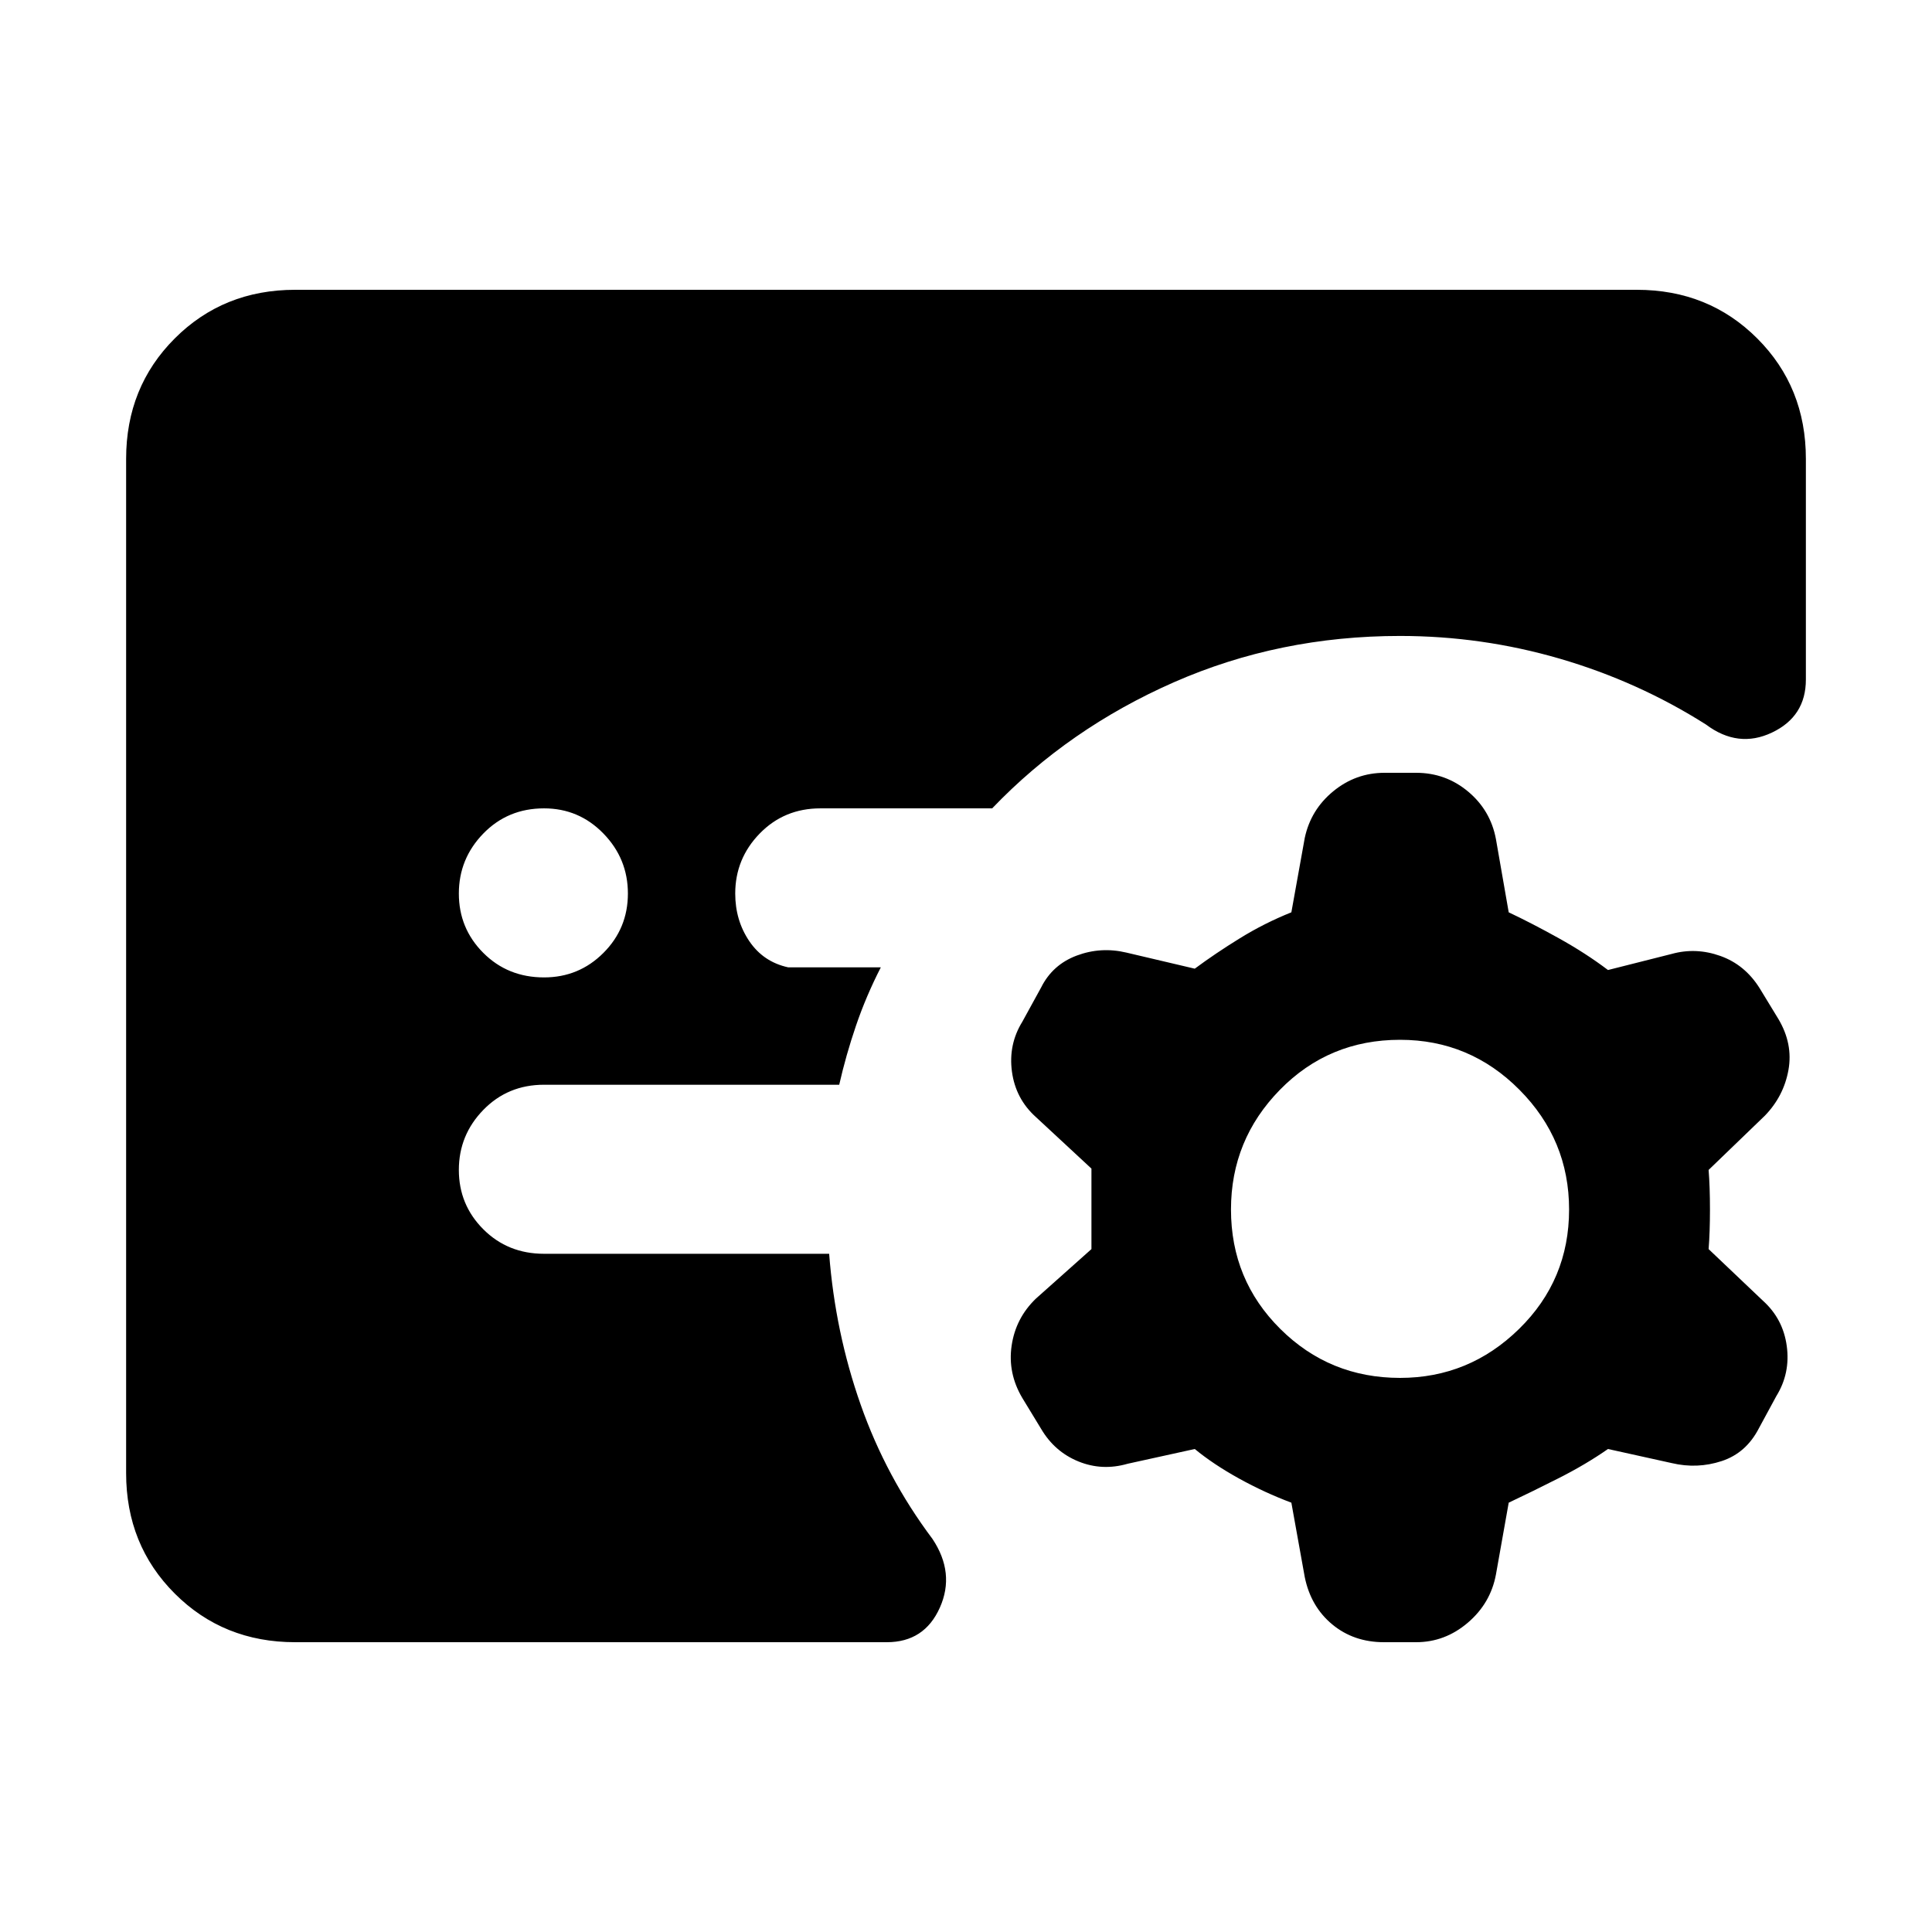 <svg xmlns="http://www.w3.org/2000/svg" height="40" viewBox="0 -960 960 960" width="40"><path d="m648.33-176.33-6.66-37q-13.34-5-26-12-12.67-7-22-14.67l-33.34 7.33q-12.66 3.67-24.5-1.16-11.83-4.84-18.5-16.17L508-265.33q-7.33-12.34-5.33-26 2-13.67 12-23.34l27.66-24.66v-40L514.67-405q-10-9-11.84-22.5Q501-441 508-452.33l9.33-17Q523-480.67 535-485.17q12-4.5 24.67-1.5l34 8q10.33-7.66 22.5-15.16 12.16-7.5 25.5-12.84l6.66-37q3-14 14.17-23.16Q673.67-576 688-576h15.67q14.66 0 25.83 9.33 11.17 9.34 13.83 23.67l6.34 36.33q11.33 5.34 24.83 12.84Q788-486.33 799-478l31.67-8q12-3.33 24.16 1 12.17 4.33 19.5 16l9.34 15.33q7.33 12.34 5 25.34-2.34 13-11.67 22.66l-28 27q.67 8.34.67 19.67 0 11.33-.67 19.67l27 25.66q10 9 11.83 22.5 1.84 13.5-5.16 24.84l-8.67 16Q867.67-238 855.5-234q-12.17 4-24.83 1L799-240q-11 7.67-24.5 14.5t-24.83 12.17l-6.34 35.66q-2.66 14.34-14 24Q718-144 703.67-144h-16q-15 0-25.67-8.83-10.67-8.84-13.67-23.5Zm47.34-99q34.33 0 59.16-24.34Q779.67-324 779.67-359q0-34.67-24.67-59.5t-59.33-24.83q-35.34 0-59.67 24.83T611.67-359q0 35 24.5 59.33 24.5 24.34 59.5 24.34ZM146.67-144q-35.67 0-59.84-24.17Q62.67-192.33 62.67-228v-504q0-35.67 24.16-59.83Q111-816 146.67-816h666.66q35.67 0 59.84 24.17 24.16 24.16 24.16 59.83v109.67q0 18.33-16.83 26.33t-32.83-4q-33.67-21.33-72.5-32.67Q736.33-644 695.67-644q-60 0-112.34 23Q531-598 493-558.33h-85.33q-18 0-30.17 12.5-12.17 12.5-12.17 29.83 0 13.33 7 23.67 7 10.33 19.34 13h46q-7.34 14.33-12.34 29-5 14.66-8.33 29.33H270.33q-18 0-30.16 12.5Q228-396 228-378.67q0 17.34 12.17 29.5Q252.33-337 270.33-337H412q3 39 15.67 75 12.66 36 35.66 66.67 11.34 17 3.67 34.16Q459.33-144 440.67-144h-294Zm123.66-330.33q17.34 0 29.5-12.17Q312-498.67 312-516t-12.17-29.83q-12.16-12.5-29.5-12.5-18 0-30.16 12.5Q228-533.33 228-516t12.17 29.5q12.16 12.17 30.16 12.17Z"/></svg>